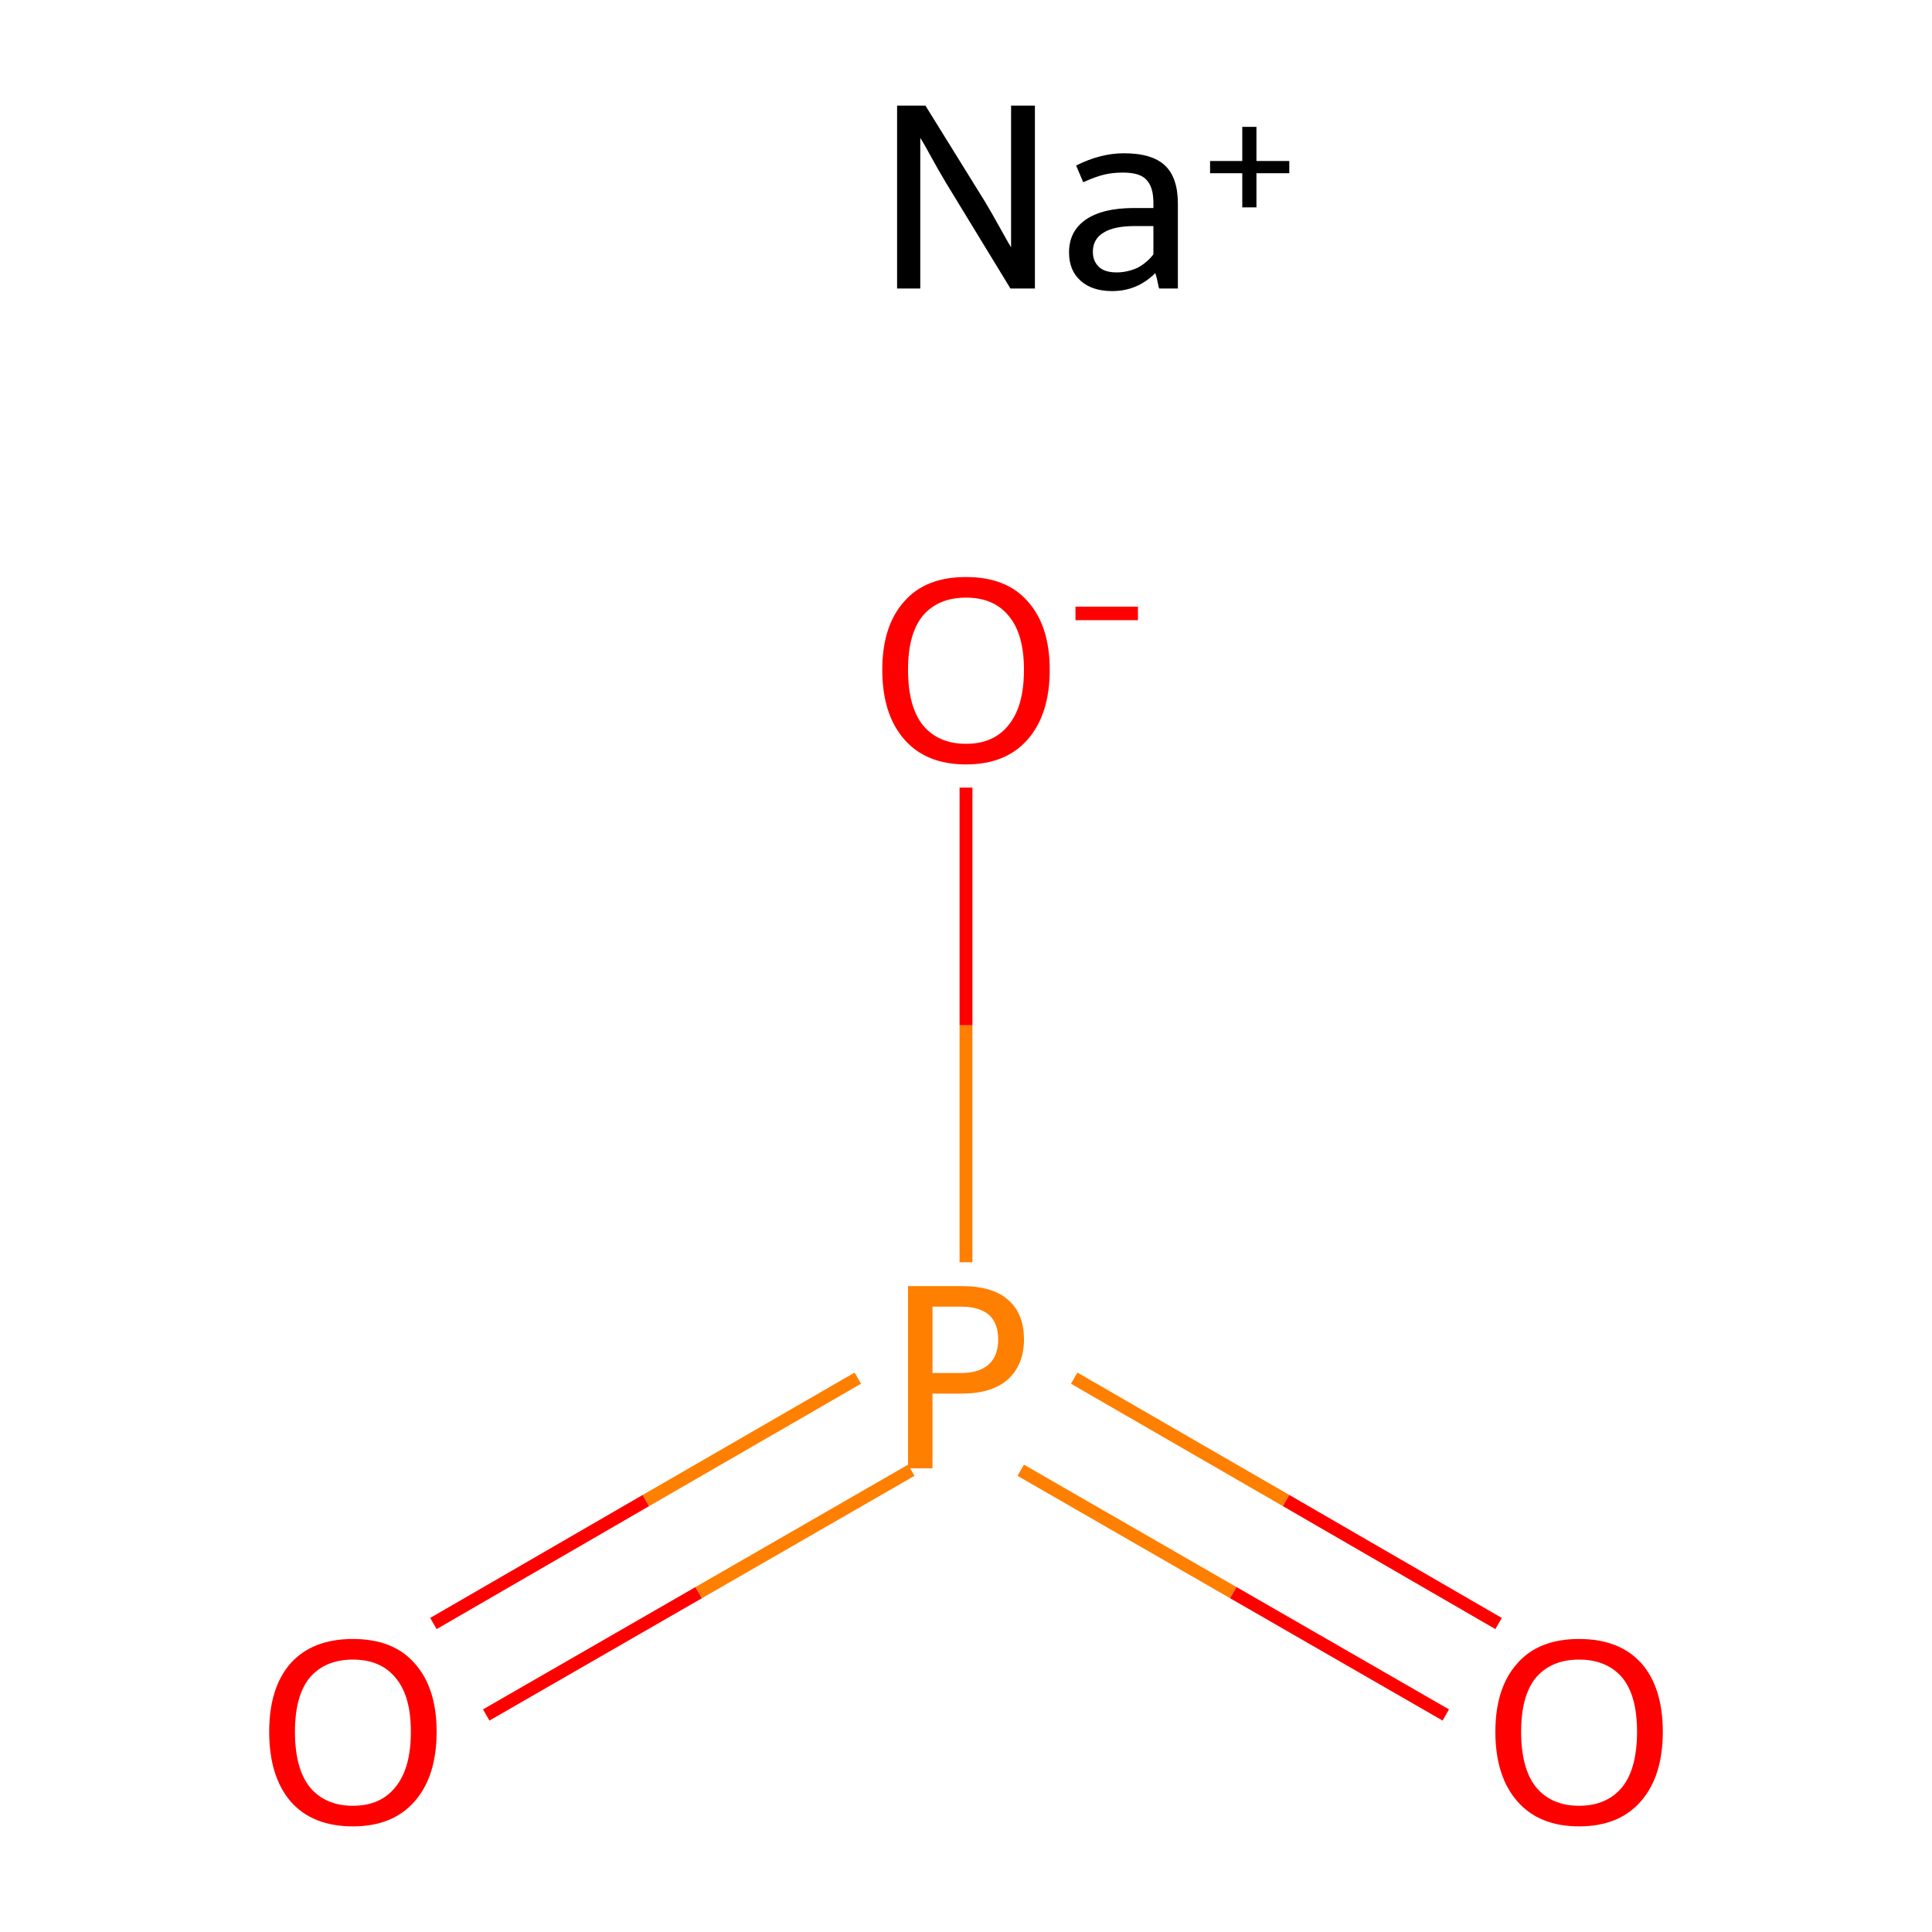 <?xml version='1.0' encoding='iso-8859-1'?>
<svg version='1.1' baseProfile='full'
              xmlns='http://www.w3.org/2000/svg'
                      xmlns:rdkit='http://www.rdkit.org/xml'
                      xmlns:xlink='http://www.w3.org/1999/xlink'
                  xml:space='preserve'
width='300px' height='300px' viewBox='0 0 300 300'>
<!-- END OF HEADER -->
<rect style='opacity:1.0;fill:#FFFFFF;stroke:none' width='300.0' height='300.0' x='0.0' y='0.0'> </rect>
<path class='bond-0 atom-0 atom-1' d='M 67.3,252.1 L 100.3,233.0' style='fill:none;fill-rule:evenodd;stroke:#FF0000;stroke-width:2.0px;stroke-linecap:butt;stroke-linejoin:miter;stroke-opacity:1' />
<path class='bond-0 atom-0 atom-1' d='M 100.3,233.0 L 133.2,214.0' style='fill:none;fill-rule:evenodd;stroke:#FF7F00;stroke-width:2.0px;stroke-linecap:butt;stroke-linejoin:miter;stroke-opacity:1' />
<path class='bond-0 atom-0 atom-1' d='M 75.5,266.3 L 108.5,247.3' style='fill:none;fill-rule:evenodd;stroke:#FF0000;stroke-width:2.0px;stroke-linecap:butt;stroke-linejoin:miter;stroke-opacity:1' />
<path class='bond-0 atom-0 atom-1' d='M 108.5,247.3 L 141.5,228.3' style='fill:none;fill-rule:evenodd;stroke:#FF7F00;stroke-width:2.0px;stroke-linecap:butt;stroke-linejoin:miter;stroke-opacity:1' />
<path class='bond-1 atom-1 atom-2' d='M 158.5,228.3 L 191.5,247.3' style='fill:none;fill-rule:evenodd;stroke:#FF7F00;stroke-width:2.0px;stroke-linecap:butt;stroke-linejoin:miter;stroke-opacity:1' />
<path class='bond-1 atom-1 atom-2' d='M 191.5,247.3 L 224.5,266.3' style='fill:none;fill-rule:evenodd;stroke:#FF0000;stroke-width:2.0px;stroke-linecap:butt;stroke-linejoin:miter;stroke-opacity:1' />
<path class='bond-1 atom-1 atom-2' d='M 166.8,214.0 L 199.7,233.0' style='fill:none;fill-rule:evenodd;stroke:#FF7F00;stroke-width:2.0px;stroke-linecap:butt;stroke-linejoin:miter;stroke-opacity:1' />
<path class='bond-1 atom-1 atom-2' d='M 199.7,233.0 L 232.7,252.1' style='fill:none;fill-rule:evenodd;stroke:#FF0000;stroke-width:2.0px;stroke-linecap:butt;stroke-linejoin:miter;stroke-opacity:1' />
<path class='bond-2 atom-1 atom-3' d='M 150.0,196.0 L 150.0,159.2' style='fill:none;fill-rule:evenodd;stroke:#FF7F00;stroke-width:2.0px;stroke-linecap:butt;stroke-linejoin:miter;stroke-opacity:1' />
<path class='bond-2 atom-1 atom-3' d='M 150.0,159.2 L 150.0,122.3' style='fill:none;fill-rule:evenodd;stroke:#FF0000;stroke-width:2.0px;stroke-linecap:butt;stroke-linejoin:miter;stroke-opacity:1' />
<path class='atom-0' d='M 41.8 268.9
Q 41.8 262.1, 45.1 258.3
Q 48.5 254.5, 54.8 254.5
Q 61.1 254.5, 64.4 258.3
Q 67.8 262.1, 67.8 268.9
Q 67.8 275.8, 64.4 279.7
Q 61.0 283.6, 54.8 283.6
Q 48.5 283.6, 45.1 279.7
Q 41.8 275.8, 41.8 268.9
M 54.8 280.4
Q 59.1 280.4, 61.4 277.5
Q 63.8 274.6, 63.8 268.9
Q 63.8 263.3, 61.4 260.5
Q 59.1 257.7, 54.8 257.7
Q 50.5 257.7, 48.1 260.5
Q 45.8 263.3, 45.8 268.9
Q 45.8 274.6, 48.1 277.5
Q 50.5 280.4, 54.8 280.4
' fill='#FF0000'/>
<path class='atom-1' d='M 149.3 199.7
Q 154.2 199.7, 156.6 201.9
Q 159.0 204.0, 159.0 208.0
Q 159.0 211.9, 156.5 214.2
Q 154.0 216.4, 149.3 216.4
L 144.8 216.4
L 144.8 228.0
L 141.0 228.0
L 141.0 199.7
L 149.3 199.7
M 149.3 213.2
Q 152.1 213.2, 153.6 211.8
Q 155.0 210.5, 155.0 208.0
Q 155.0 205.5, 153.6 204.2
Q 152.1 202.9, 149.3 202.9
L 144.8 202.9
L 144.8 213.2
L 149.3 213.2
' fill='#FF7F00'/>
<path class='atom-2' d='M 232.2 268.9
Q 232.2 262.1, 235.6 258.3
Q 238.9 254.5, 245.2 254.5
Q 251.5 254.5, 254.9 258.3
Q 258.2 262.1, 258.2 268.9
Q 258.2 275.8, 254.8 279.7
Q 251.4 283.6, 245.2 283.6
Q 239.0 283.6, 235.6 279.7
Q 232.2 275.8, 232.2 268.9
M 245.2 280.4
Q 249.5 280.4, 251.9 277.5
Q 254.2 274.6, 254.2 268.9
Q 254.2 263.3, 251.9 260.5
Q 249.5 257.7, 245.2 257.7
Q 240.9 257.7, 238.5 260.5
Q 236.2 263.3, 236.2 268.9
Q 236.2 274.6, 238.5 277.5
Q 240.9 280.4, 245.2 280.4
' fill='#FF0000'/>
<path class='atom-3' d='M 137.0 104.0
Q 137.0 97.2, 140.4 93.4
Q 143.7 89.6, 150.0 89.6
Q 156.3 89.6, 159.6 93.4
Q 163.0 97.2, 163.0 104.0
Q 163.0 110.9, 159.6 114.8
Q 156.2 118.7, 150.0 118.7
Q 143.8 118.7, 140.4 114.8
Q 137.0 110.9, 137.0 104.0
M 150.0 115.5
Q 154.3 115.5, 156.6 112.6
Q 159.0 109.7, 159.0 104.0
Q 159.0 98.4, 156.6 95.6
Q 154.3 92.8, 150.0 92.8
Q 145.7 92.8, 143.3 95.6
Q 141.0 98.4, 141.0 104.0
Q 141.0 109.7, 143.3 112.6
Q 145.7 115.5, 150.0 115.5
' fill='#FF0000'/>
<path class='atom-3' d='M 167.0 94.2
L 176.7 94.2
L 176.7 96.3
L 167.0 96.3
L 167.0 94.2
' fill='#FF0000'/>
<path class='atom-4' d='M 143.7 16.4
L 153.0 31.4
Q 153.9 32.9, 155.4 35.6
Q 156.9 38.3, 157.0 38.4
L 157.0 16.4
L 160.7 16.4
L 160.7 44.8
L 156.9 44.8
L 146.9 28.4
Q 145.7 26.4, 144.5 24.2
Q 143.3 22.0, 142.9 21.4
L 142.9 44.8
L 139.3 44.8
L 139.3 16.4
L 143.7 16.4
' fill='#000000'/>
<path class='atom-4' d='M 166.0 39.2
Q 166.0 35.9, 168.6 34.1
Q 171.2 32.3, 176.1 32.3
L 179.1 32.3
L 179.1 31.5
Q 179.1 29.0, 178.0 27.9
Q 177.0 26.8, 174.4 26.8
Q 172.8 26.8, 171.5 27.1
Q 170.2 27.4, 168.2 28.3
L 167.1 25.7
Q 170.9 23.8, 174.5 23.8
Q 178.9 23.8, 180.9 25.7
Q 182.9 27.6, 182.9 31.6
L 182.9 44.8
L 180.0 44.8
Q 179.9 44.6, 179.8 44.0
Q 179.7 43.4, 179.4 42.4
Q 176.6 45.2, 172.7 45.2
Q 169.6 45.2, 167.8 43.6
Q 166.0 42.0, 166.0 39.2
M 169.7 39.1
Q 169.7 40.6, 170.7 41.5
Q 171.6 42.3, 173.4 42.3
Q 175.0 42.3, 176.6 41.6
Q 178.1 40.8, 179.1 39.5
L 179.1 35.1
L 176.3 35.1
Q 173.0 35.1, 171.4 36.1
Q 169.7 37.1, 169.7 39.1
' fill='#000000'/>
<path class='atom-4' d='M 187.9 25.0
L 192.9 25.0
L 192.9 19.7
L 195.1 19.7
L 195.1 25.0
L 200.2 25.0
L 200.2 26.9
L 195.1 26.9
L 195.1 32.2
L 192.9 32.2
L 192.9 26.9
L 187.9 26.9
L 187.9 25.0
' fill='#000000'/>
</svg>
